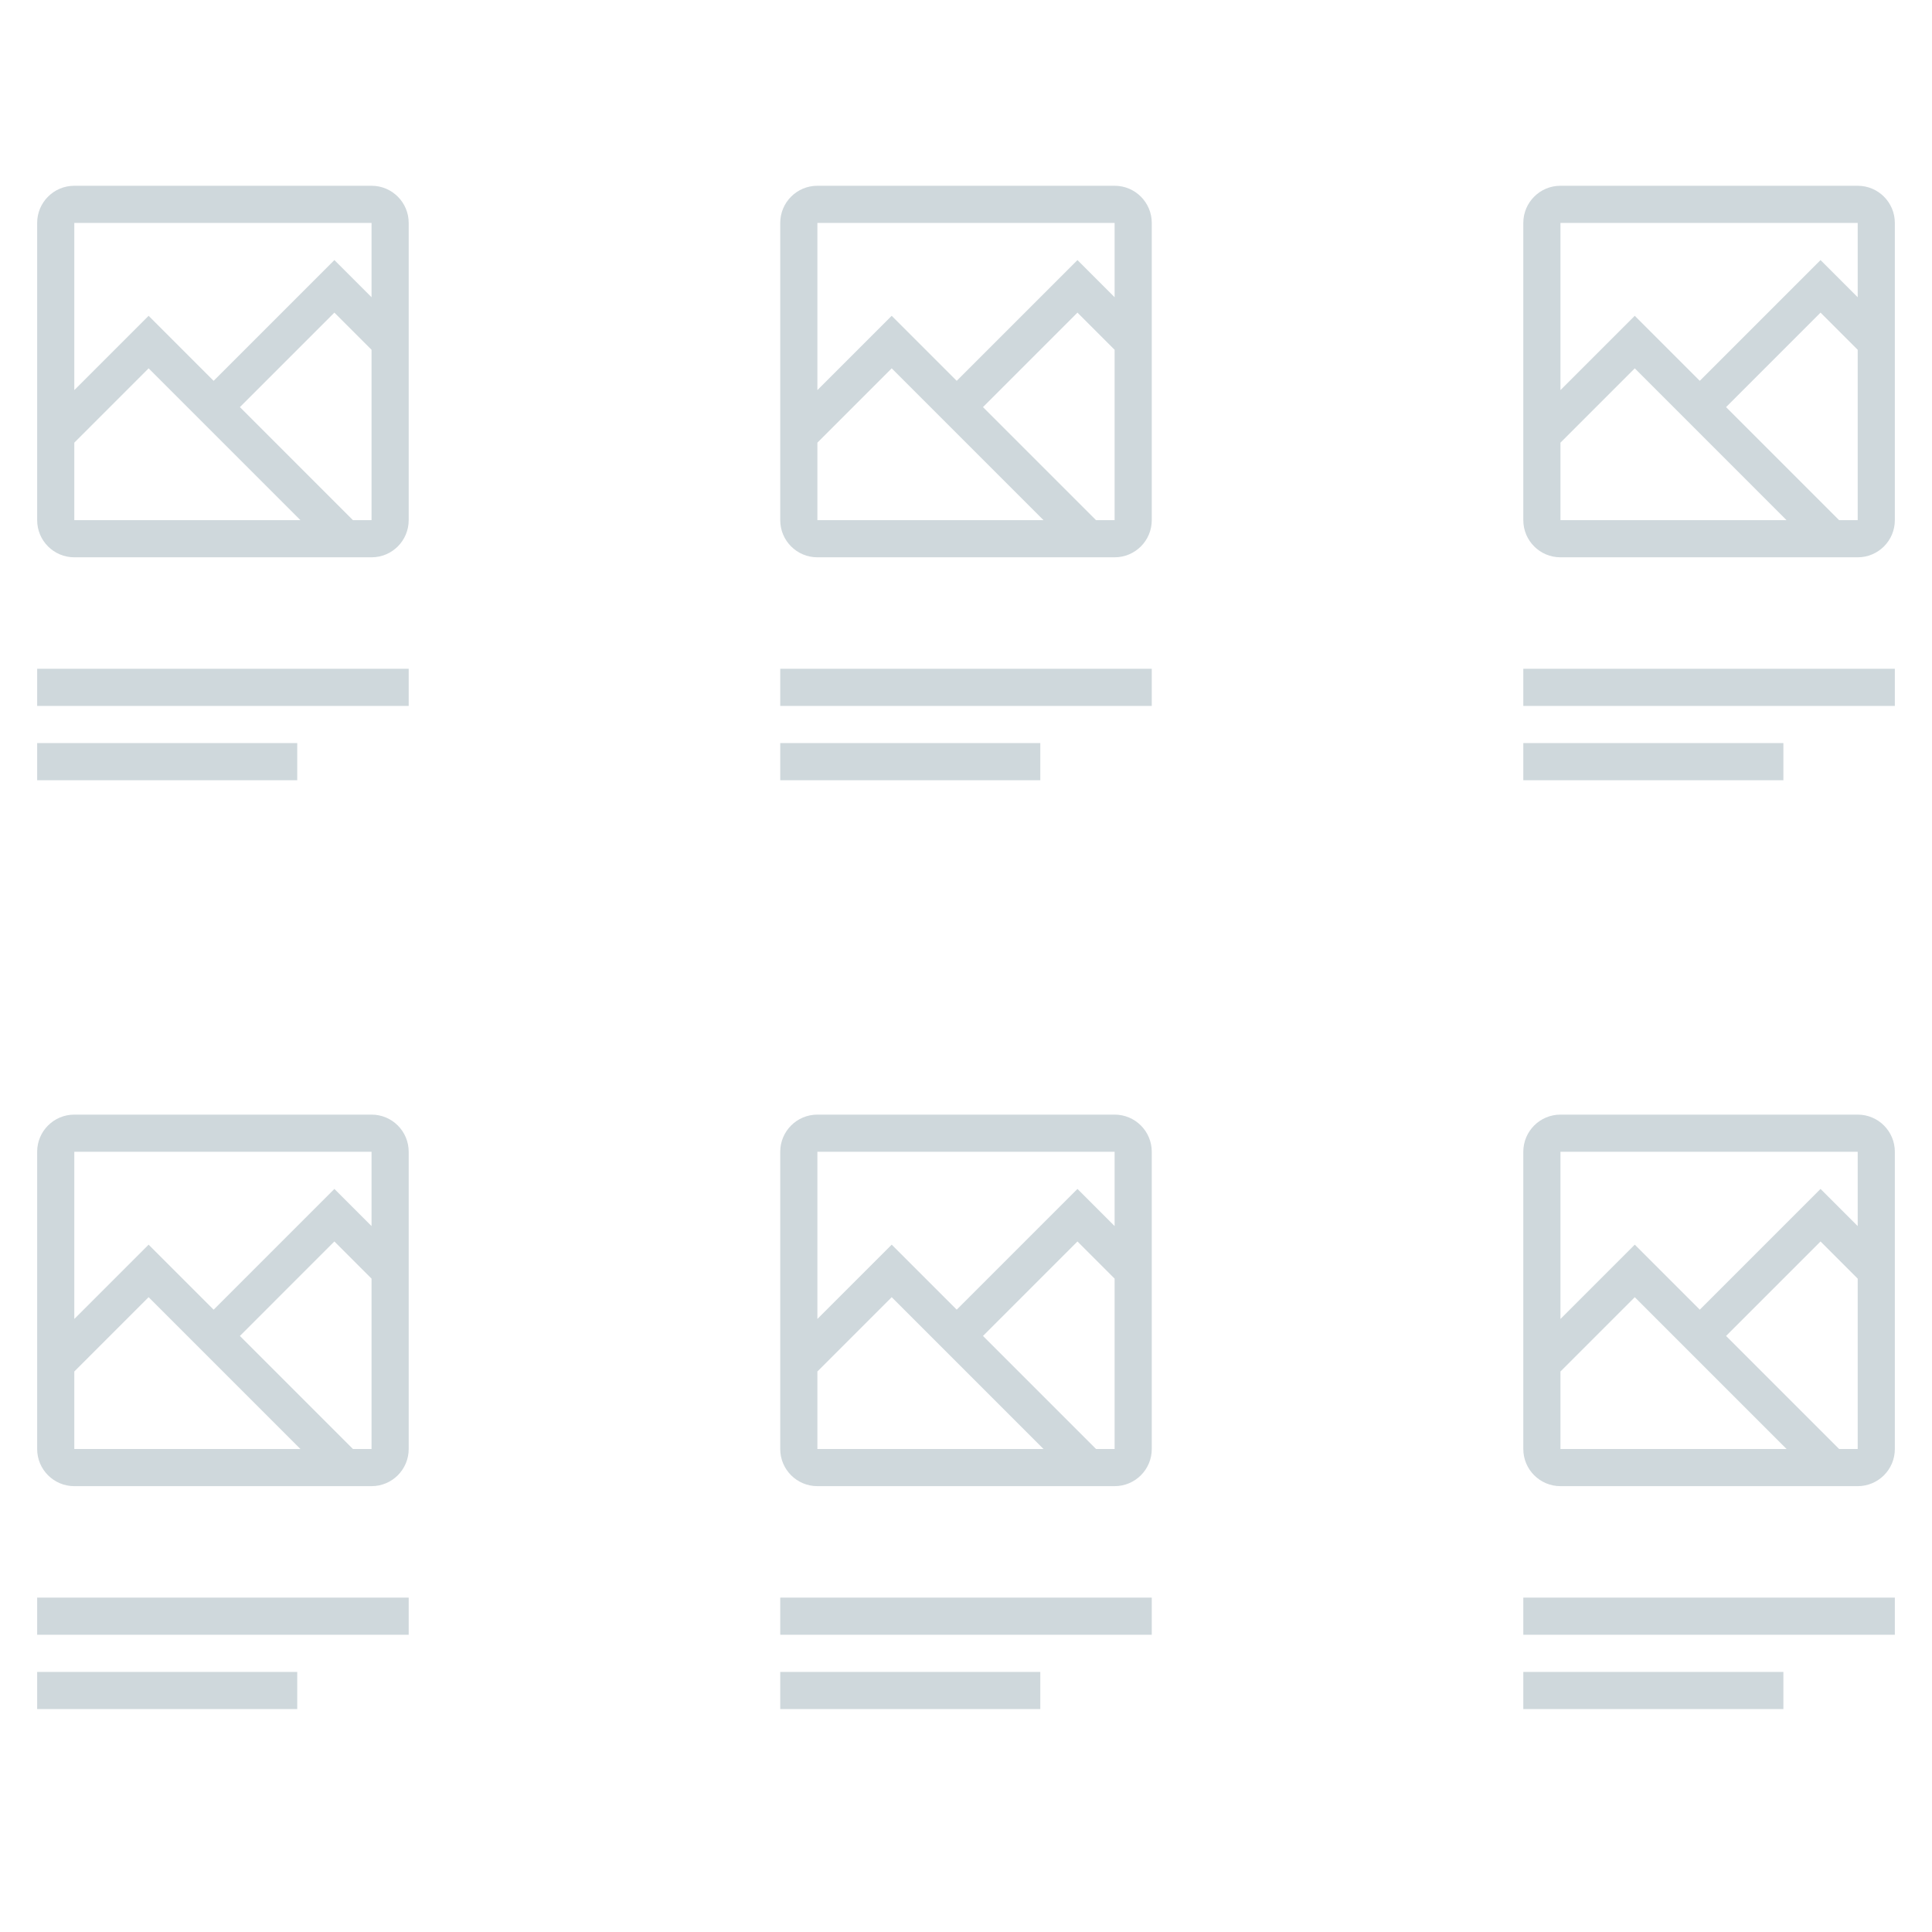 <svg width="104" height="104" viewBox="0 0 104 104" fill="none" xmlns="http://www.w3.org/2000/svg">
<path fill-rule="evenodd" clip-rule="evenodd" d="M20 10H4C2.895 10 2 10.895 2 12V28C2 29.105 2.895 30 4 30H20C21.105 30 22 29.105 22 28V12C22 10.895 21.105 10 20 10ZM4 21V12H20V16L18 14L11.5 20.5L8 17L4 21ZM4 23.828V28H16.172L8 19.828L4 23.828ZM19 28H20V18.828L18 16.828L12.914 21.914L19 28Z" fill="#CFD8DC"/>
<path fill-rule="evenodd" clip-rule="evenodd" d="M22 38V36H2V38H22ZM16 42V40H2V42H16Z" fill="#CFD8DC"/>
<path fill-rule="evenodd" clip-rule="evenodd" d="M20 60H4C2.895 60 2 60.895 2 62V78C2 79.105 2.895 80 4 80H20C21.105 80 22 79.105 22 78V62C22 60.895 21.105 60 20 60ZM4 71V62H20V66L18 64L11.5 70.5L8 67L4 71ZM4 73.828V78H16.172L8 69.828L4 73.828ZM19 78H20V68.829L18 66.828L12.914 71.914L19 78Z" fill="#CFD8DC"/>
<path fill-rule="evenodd" clip-rule="evenodd" d="M22 88V86H2V88H22ZM16 92V90H2V92H16Z" fill="#CFD8DC"/>
<path fill-rule="evenodd" clip-rule="evenodd" d="M60 10H44C42.895 10 42 10.895 42 12V28C42 29.105 42.895 30 44 30H60C61.105 30 62 29.105 62 28V12C62 10.895 61.105 10 60 10ZM44 21V12H60V16L58 14L51.5 20.5L48 17L44 21ZM44 23.828V28H56.172L48 19.828L44 23.828ZM59 28H60V18.828L58 16.828L52.914 21.914L59 28Z" fill="#CFD8DC"/>
<path fill-rule="evenodd" clip-rule="evenodd" d="M62 38V36H42V38H62ZM56 42V40H42V42H56Z" fill="#CFD8DC"/>
<path fill-rule="evenodd" clip-rule="evenodd" d="M60 60H44C42.895 60 42 60.895 42 62V78C42 79.105 42.895 80 44 80H60C61.105 80 62 79.105 62 78V62C62 60.895 61.105 60 60 60ZM44 71V62H60V66L58 64L51.5 70.5L48 67L44 71ZM44 73.828V78H56.172L48 69.828L44 73.828ZM59 78H60V68.829L58 66.828L52.914 71.914L59 78Z" fill="#CFD8DC"/>
<path fill-rule="evenodd" clip-rule="evenodd" d="M62 88V86H42V88H62ZM56 92V90H42V92H56Z" fill="#CFD8DC"/>
<path fill-rule="evenodd" clip-rule="evenodd" d="M100 10H84C82.895 10 82 10.895 82 12V28C82 29.105 82.895 30 84 30H100C101.105 30 102 29.105 102 28V12C102 10.895 101.105 10 100 10ZM84 21V12H100V16L98 14L91.5 20.5L88 17L84 21ZM84 23.828V28H96.171L88 19.828L84 23.828ZM99 28H100V18.828L98 16.828L92.914 21.914L99 28Z" fill="#CFD8DC"/>
<path fill-rule="evenodd" clip-rule="evenodd" d="M102 38V36H82V38H102ZM96 42V40H82V42H96Z" fill="#CFD8DC"/>
<path fill-rule="evenodd" clip-rule="evenodd" d="M100 60H84C82.895 60 82 60.895 82 62V78C82 79.105 82.895 80 84 80H100C101.105 80 102 79.105 102 78V62C102 60.895 101.105 60 100 60ZM84 71V62H100V66L98 64L91.5 70.5L88 67L84 71ZM84 73.828V78H96.171L88 69.828L84 73.828ZM99 78H100V68.829L98 66.828L92.914 71.914L99 78Z" fill="#CFD8DC"/>
<path fill-rule="evenodd" clip-rule="evenodd" d="M102 88V86H82V88H102ZM96 92V90H82V92H96Z" fill="#CFD8DC"/>
</svg>
